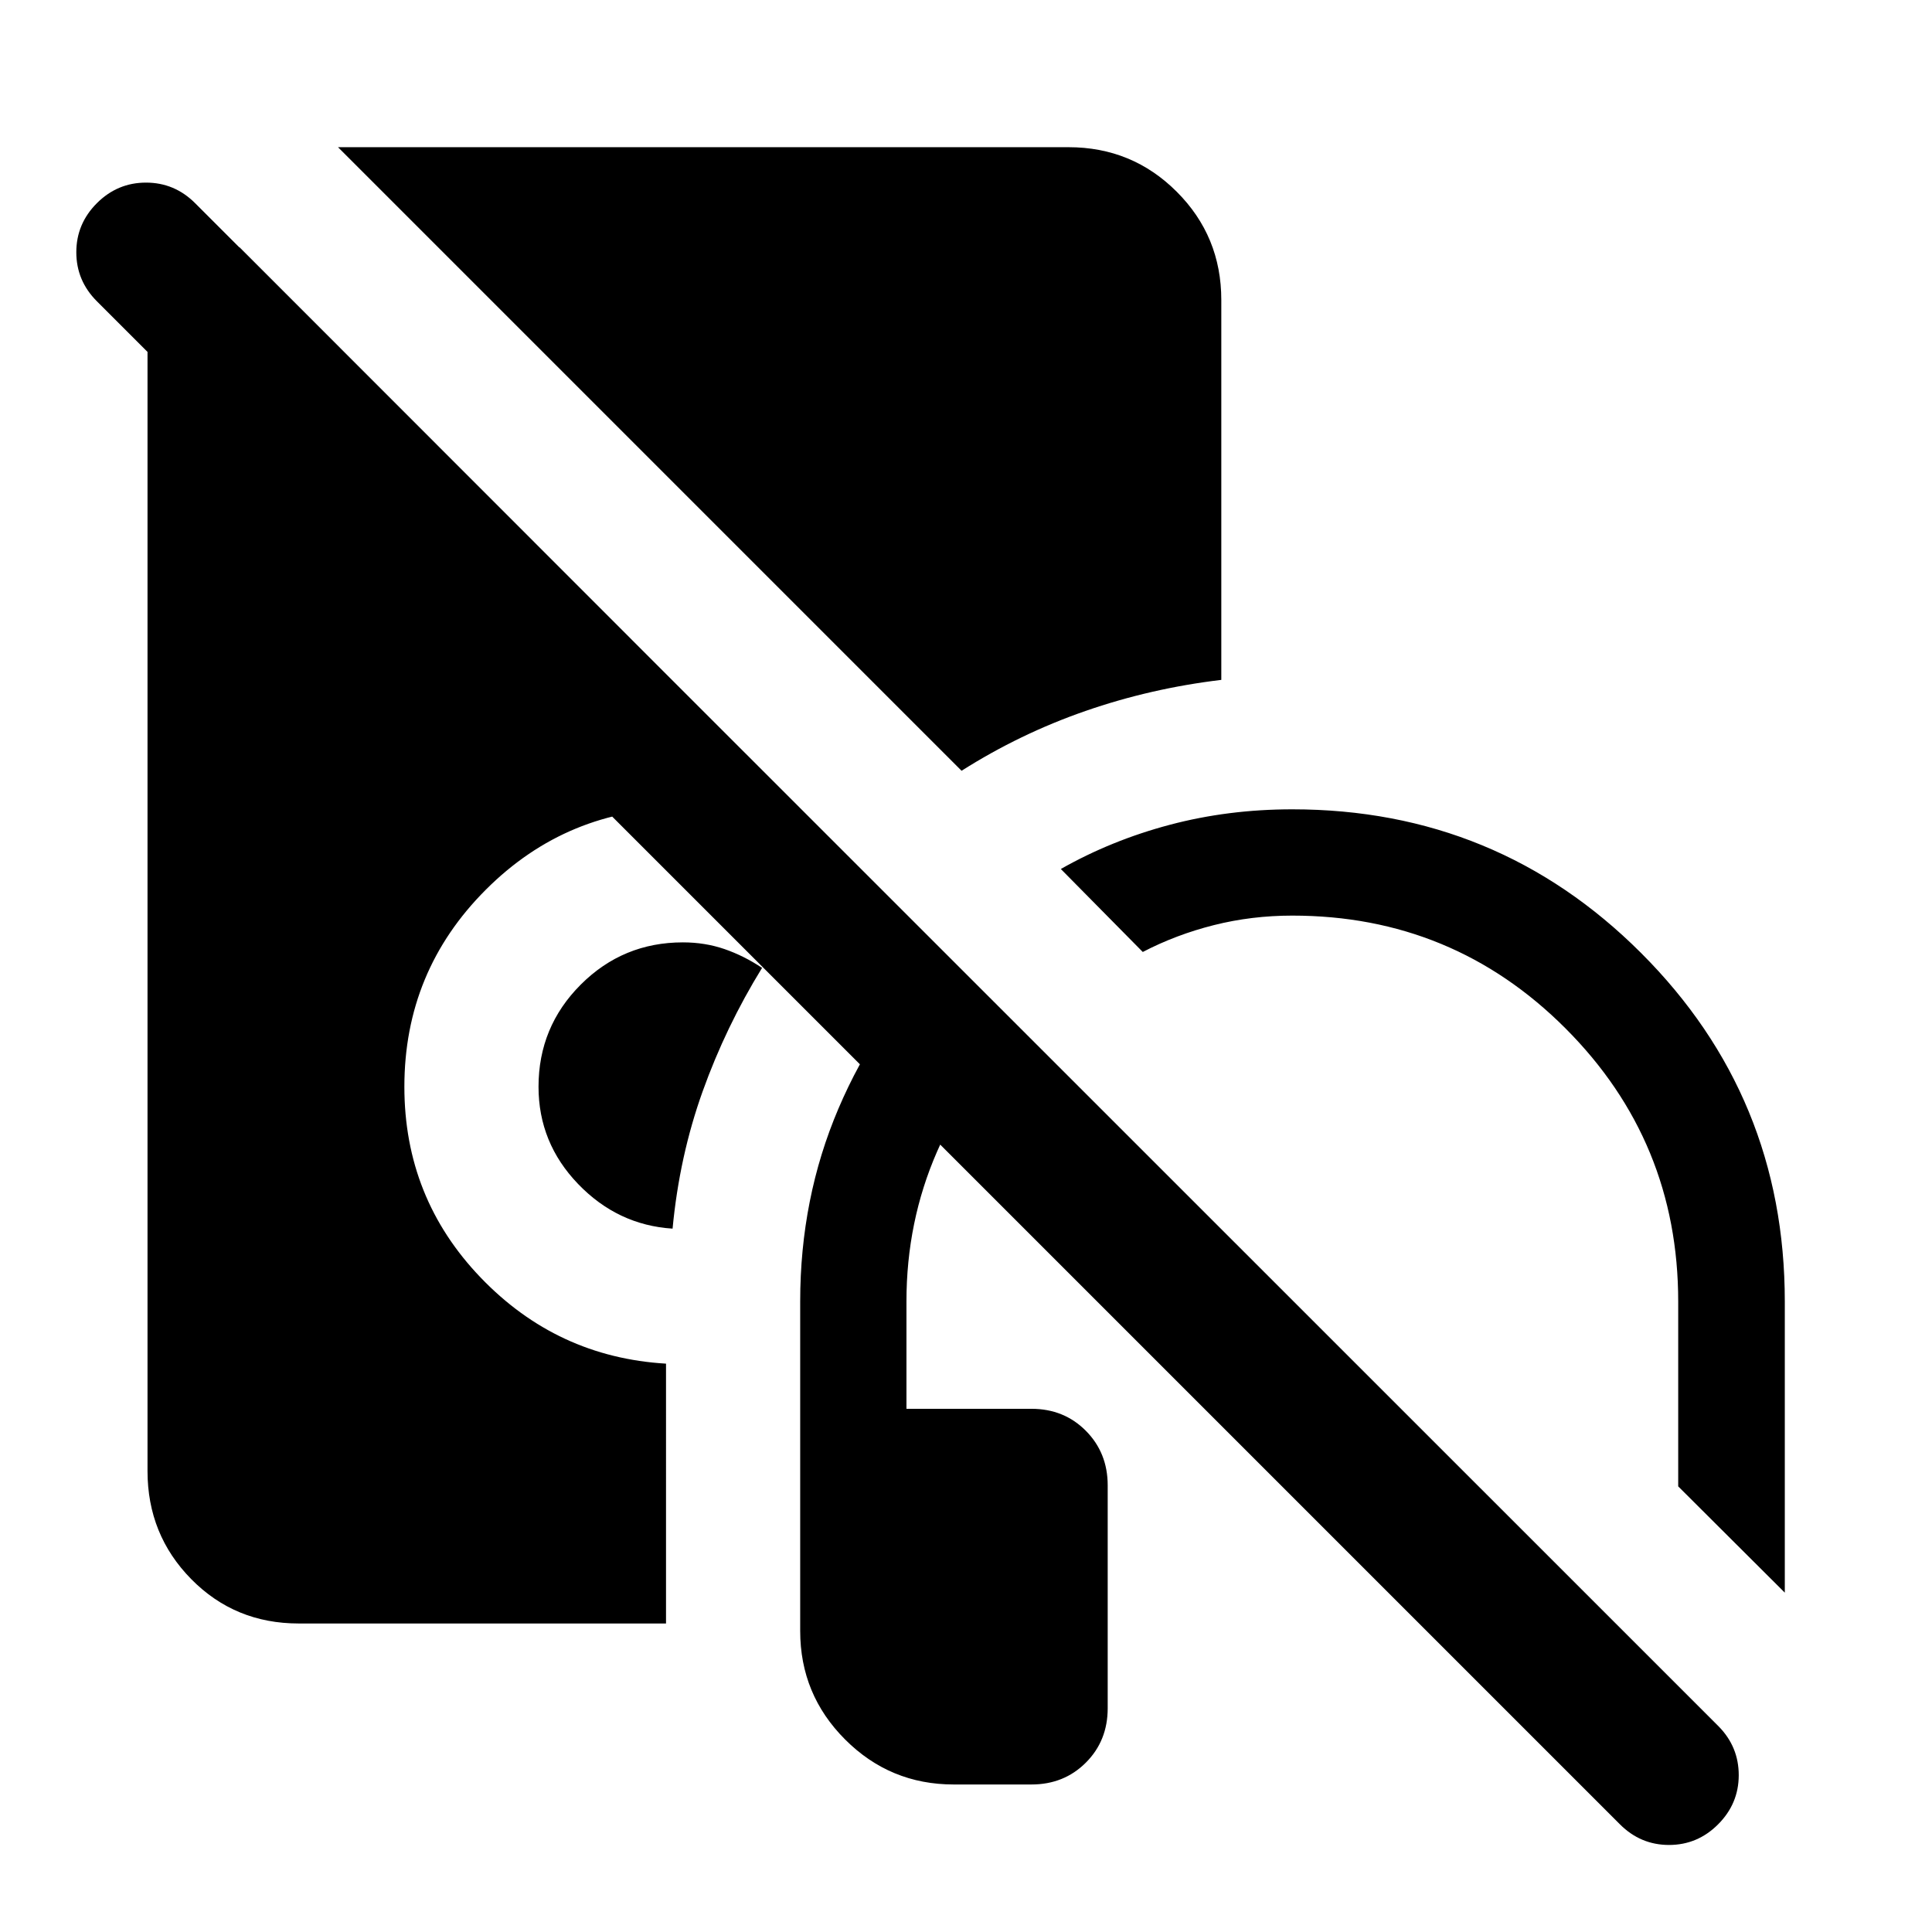 <svg xmlns="http://www.w3.org/2000/svg" height="40" viewBox="0 -960 960 960" width="40"><path d="M473.89-73.3q-31.61 0-53.94-22.34-22.34-22.34-22.34-53.95V-313.3q0-51.27 19-95.83 18.99-44.56 52.75-77.51l37.89 37.89q-26.47 26.25-41.65 61.02-15.19 34.77-15.19 74.43v53.33h62.13q16.16 0 27.02 10.93 10.85 10.94 10.85 27.11v110.75q0 16.17-10.85 27.02Q528.7-73.3 512.54-73.3h-38.65Zm412.97-95.32-52.97-52.81v-91.87q0-79.62-55.98-135.68t-135.76-56.06q-20.18 0-38.95 4.72-18.77 4.72-35.36 13.35l-40.72-41.23q25.18-14.29 54.17-21.97 28.99-7.68 60.86-7.68 101.84 0 173.27 71.36 71.44 71.35 71.44 173.19v144.68ZM334.2-349.5q-27.29-1.75-46.95-22.19-19.66-20.44-19.66-48.31 0-29.78 20.99-50.76 20.98-20.98 50.75-20.98 11 0 20.67 3.33 9.67 3.34 18.67 9.34-18 29.2-29.54 61.4-11.54 32.21-14.93 68.17Zm143.6-227.51L167.96-886.86h362.98q31.65 0 53.78 22.14 22.14 22.13 22.14 53.78v188.77q-35.06 4.19-67.53 15.46t-61.53 29.7ZM148.39-153.3q-31.65 0-53.37-22.05-21.72-22.06-21.72-53.71v-608.03h45.77l299.29 299.45q-.67.82-1.16 1.31-.48.48-1.05 1.15-16.58-11.08-35.82-17.15-19.25-6.08-41-6.08-57.44 0-97.92 40.49-40.48 40.48-40.48 97.92 0 55.31 37.93 94.84t92.08 42.75V-153.3H148.39Zm656.57 99.82L48.14-810.3q-10.22-10.22-10.22-24.37 0-14.14 10.22-24.37 10.23-10.22 24.41-10.22 14.19 0 24.41 10.22l756.98 756.82q10.07 10.23 10.03 24.37-.04 14.15-10.27 24.37-10.22 10.23-24.37 10.23-14.14 0-24.37-10.23Z"/></svg>